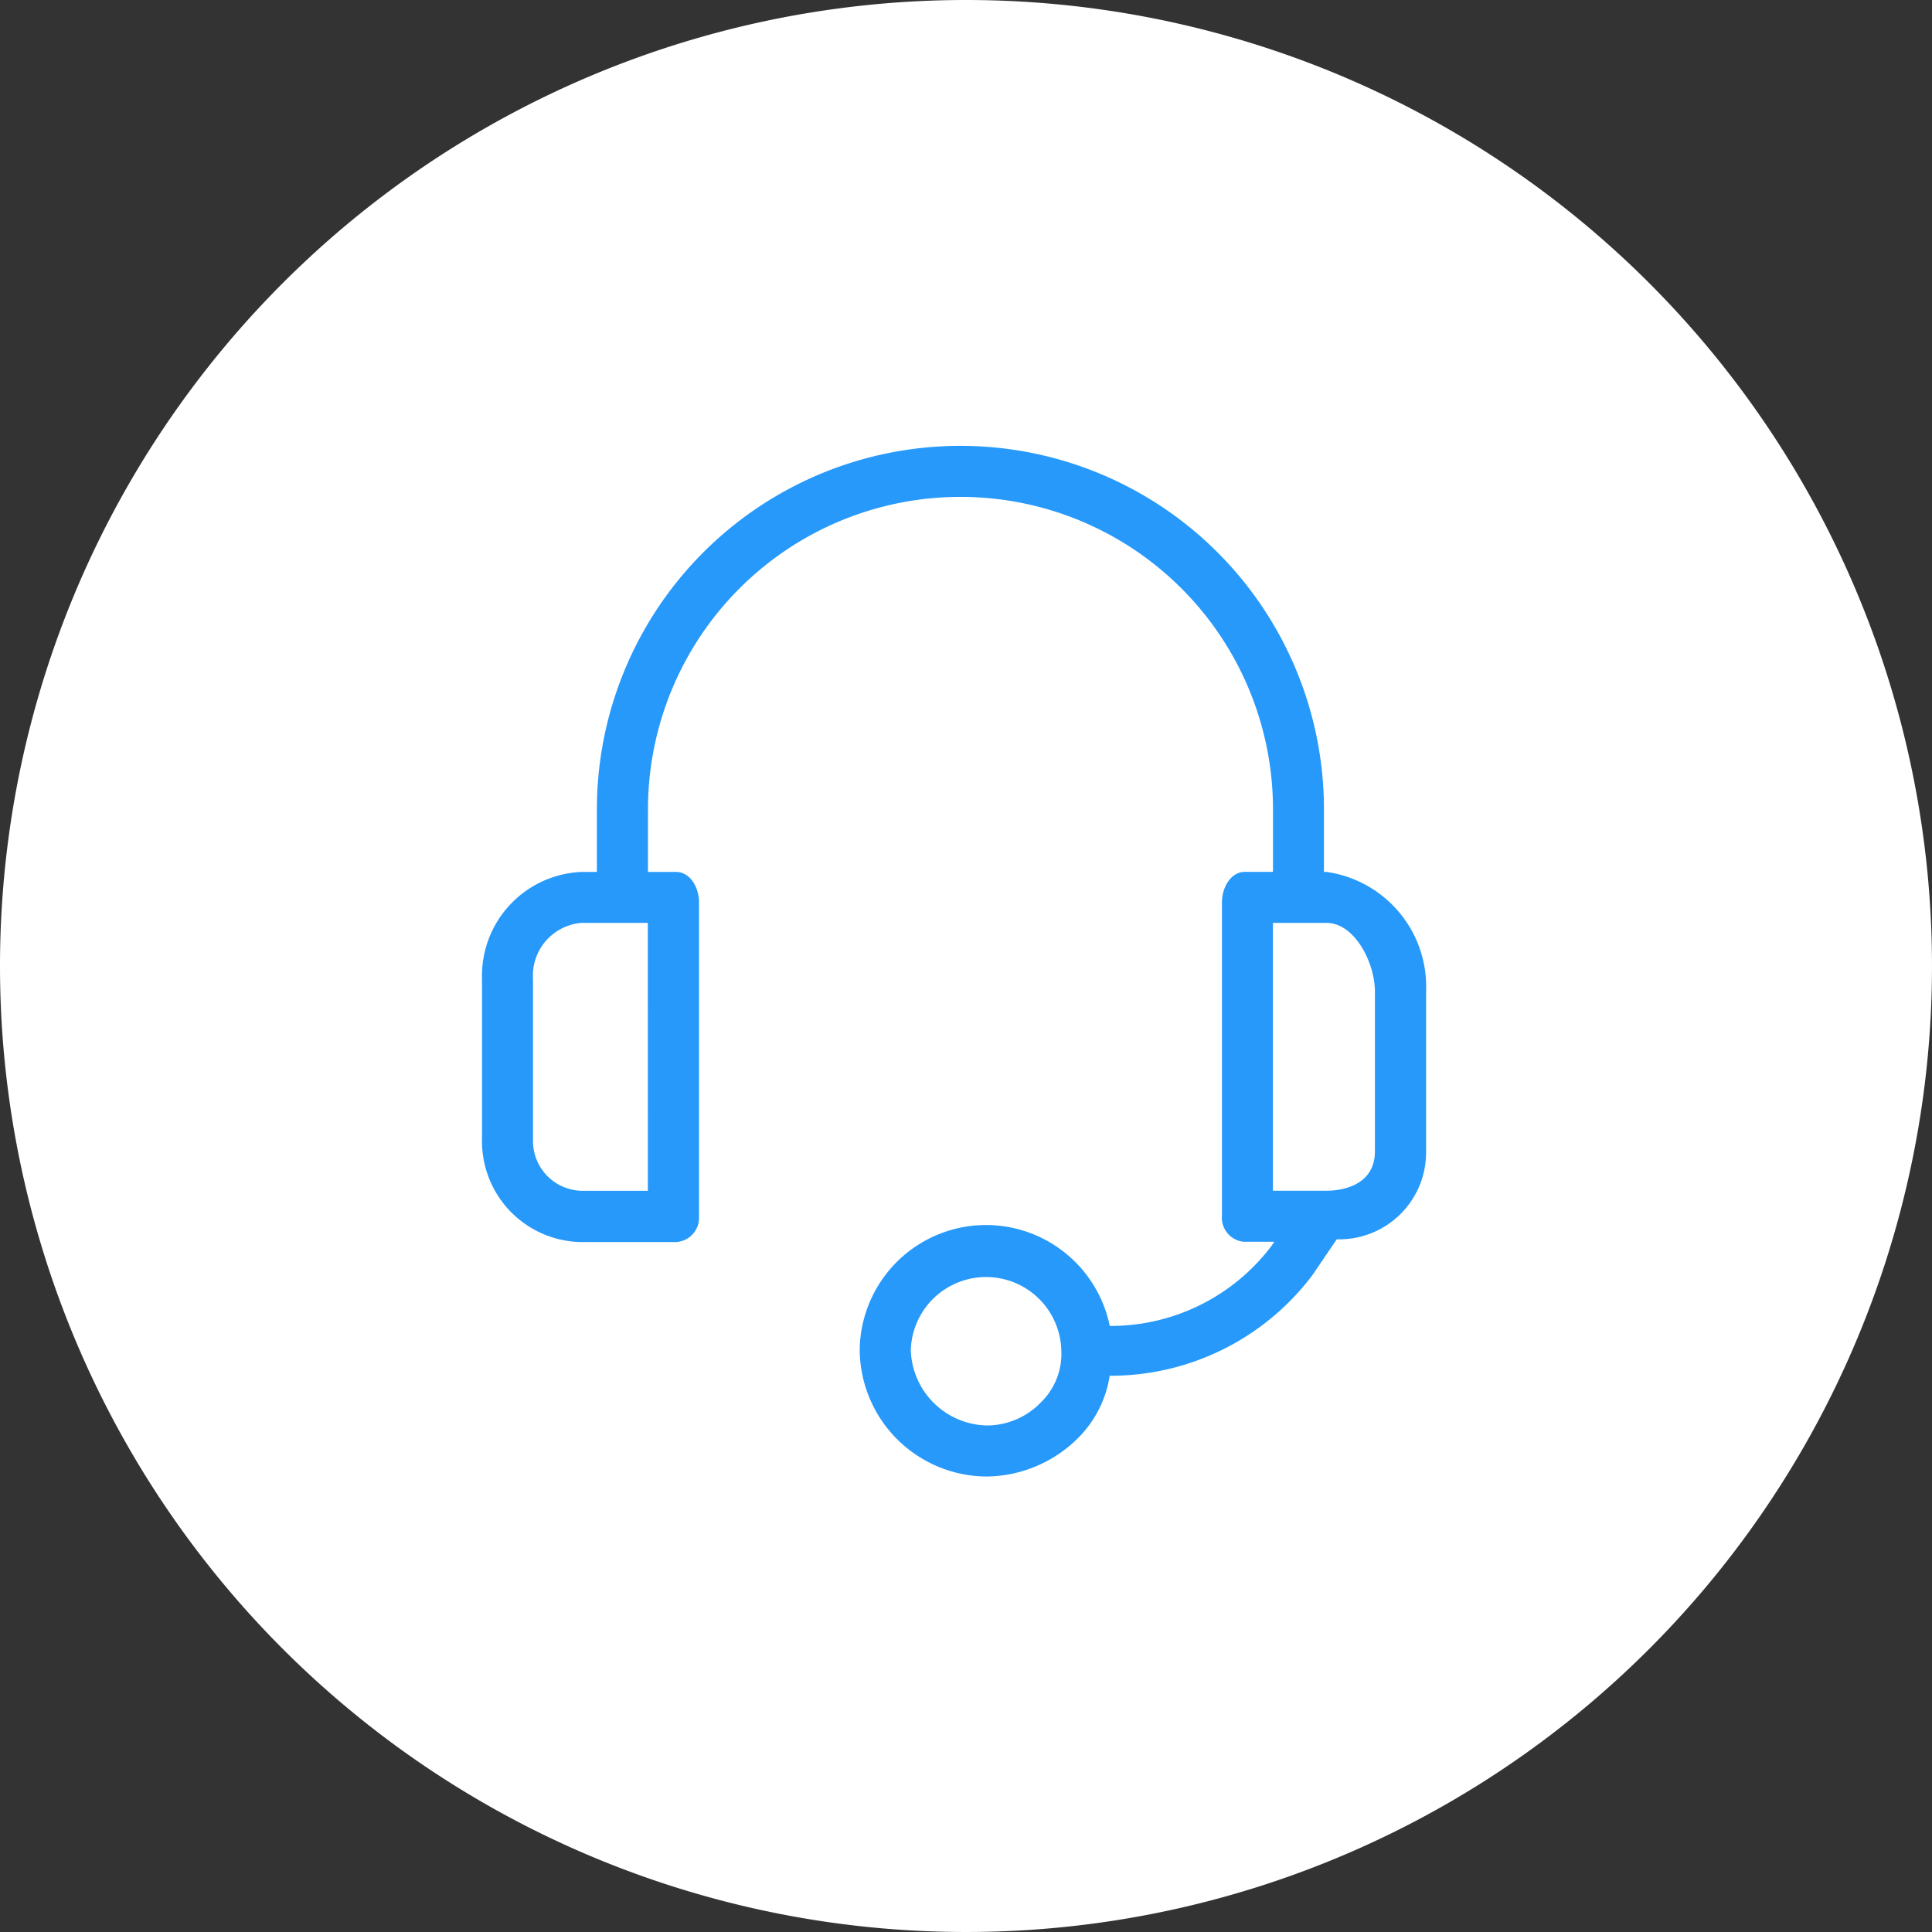 <svg xmlns="http://www.w3.org/2000/svg" width="32.902" height="32.902" viewBox="0 0 32.902 32.902">
  <rect x="0" y="0" width="32.902" height="32.902" fill="#333333" stroke="none"/>
  <g id="Group_1445" data-name="Group 1445" transform="translate(-1802.871 -935.495)">
    <path id="Path_377" data-name="Path 377" d="M16.451,0A16.451,16.451,0,1,1,0,16.451,16.451,16.451,0,0,1,16.451,0Z" transform="translate(1802.871 935.495)" fill="#fff"/>
    <g id="support" transform="translate(1811.079 943.088)">
      <g id="Group_902" data-name="Group 902" transform="translate(0)">
        <path id="Path_378" data-name="Path 378" d="M32.138,7.256h-.043V6.191a6.191,6.191,0,1,0-12.382,0V7.256h-.261A1.769,1.769,0,0,0,17.757,9.08V11.8a1.716,1.716,0,0,0,1.672,1.759h1.63a.413.413,0,0,0,.393-.432q0-.012,0-.025V7.777c0-.261-.152-.521-.391-.521h-.478V6.191a5.322,5.322,0,1,1,10.644,0V7.255h-.478c-.239,0-.391.261-.391.521V13.1a.413.413,0,0,0,.366.454l.025,0h.5l-.043.065a3.432,3.432,0,0,1-2.759,1.369,2.151,2.151,0,0,0-4.258.413,2.172,2.172,0,0,0,2.172,2.151,2.237,2.237,0,0,0,1.564-.673,1.912,1.912,0,0,0,.521-1.043A4.3,4.3,0,0,0,31.9,14.12l.413-.608a1.479,1.479,0,0,0,1.521-1.5V9.3A1.974,1.974,0,0,0,32.138,7.256ZM20.581,12.686h-1.13a.847.847,0,0,1-.826-.868c0-.008,0-.015,0-.023V9.08a.9.9,0,0,1,.825-.956h1.13Zm6.712,3.584a1.282,1.282,0,0,1-.934.413,1.325,1.325,0,0,1-1.3-1.282,1.282,1.282,0,0,1,2.563,0h0A1.151,1.151,0,0,1,27.293,16.271Zm5.67-4.258c0,.587-.565.673-.825.673h-.912V8.124h.912c.478,0,.825.673.825,1.173Z" transform="translate(-17.756)" fill="#2699fb"/>
      </g>
    </g>
  </g>
</svg>
